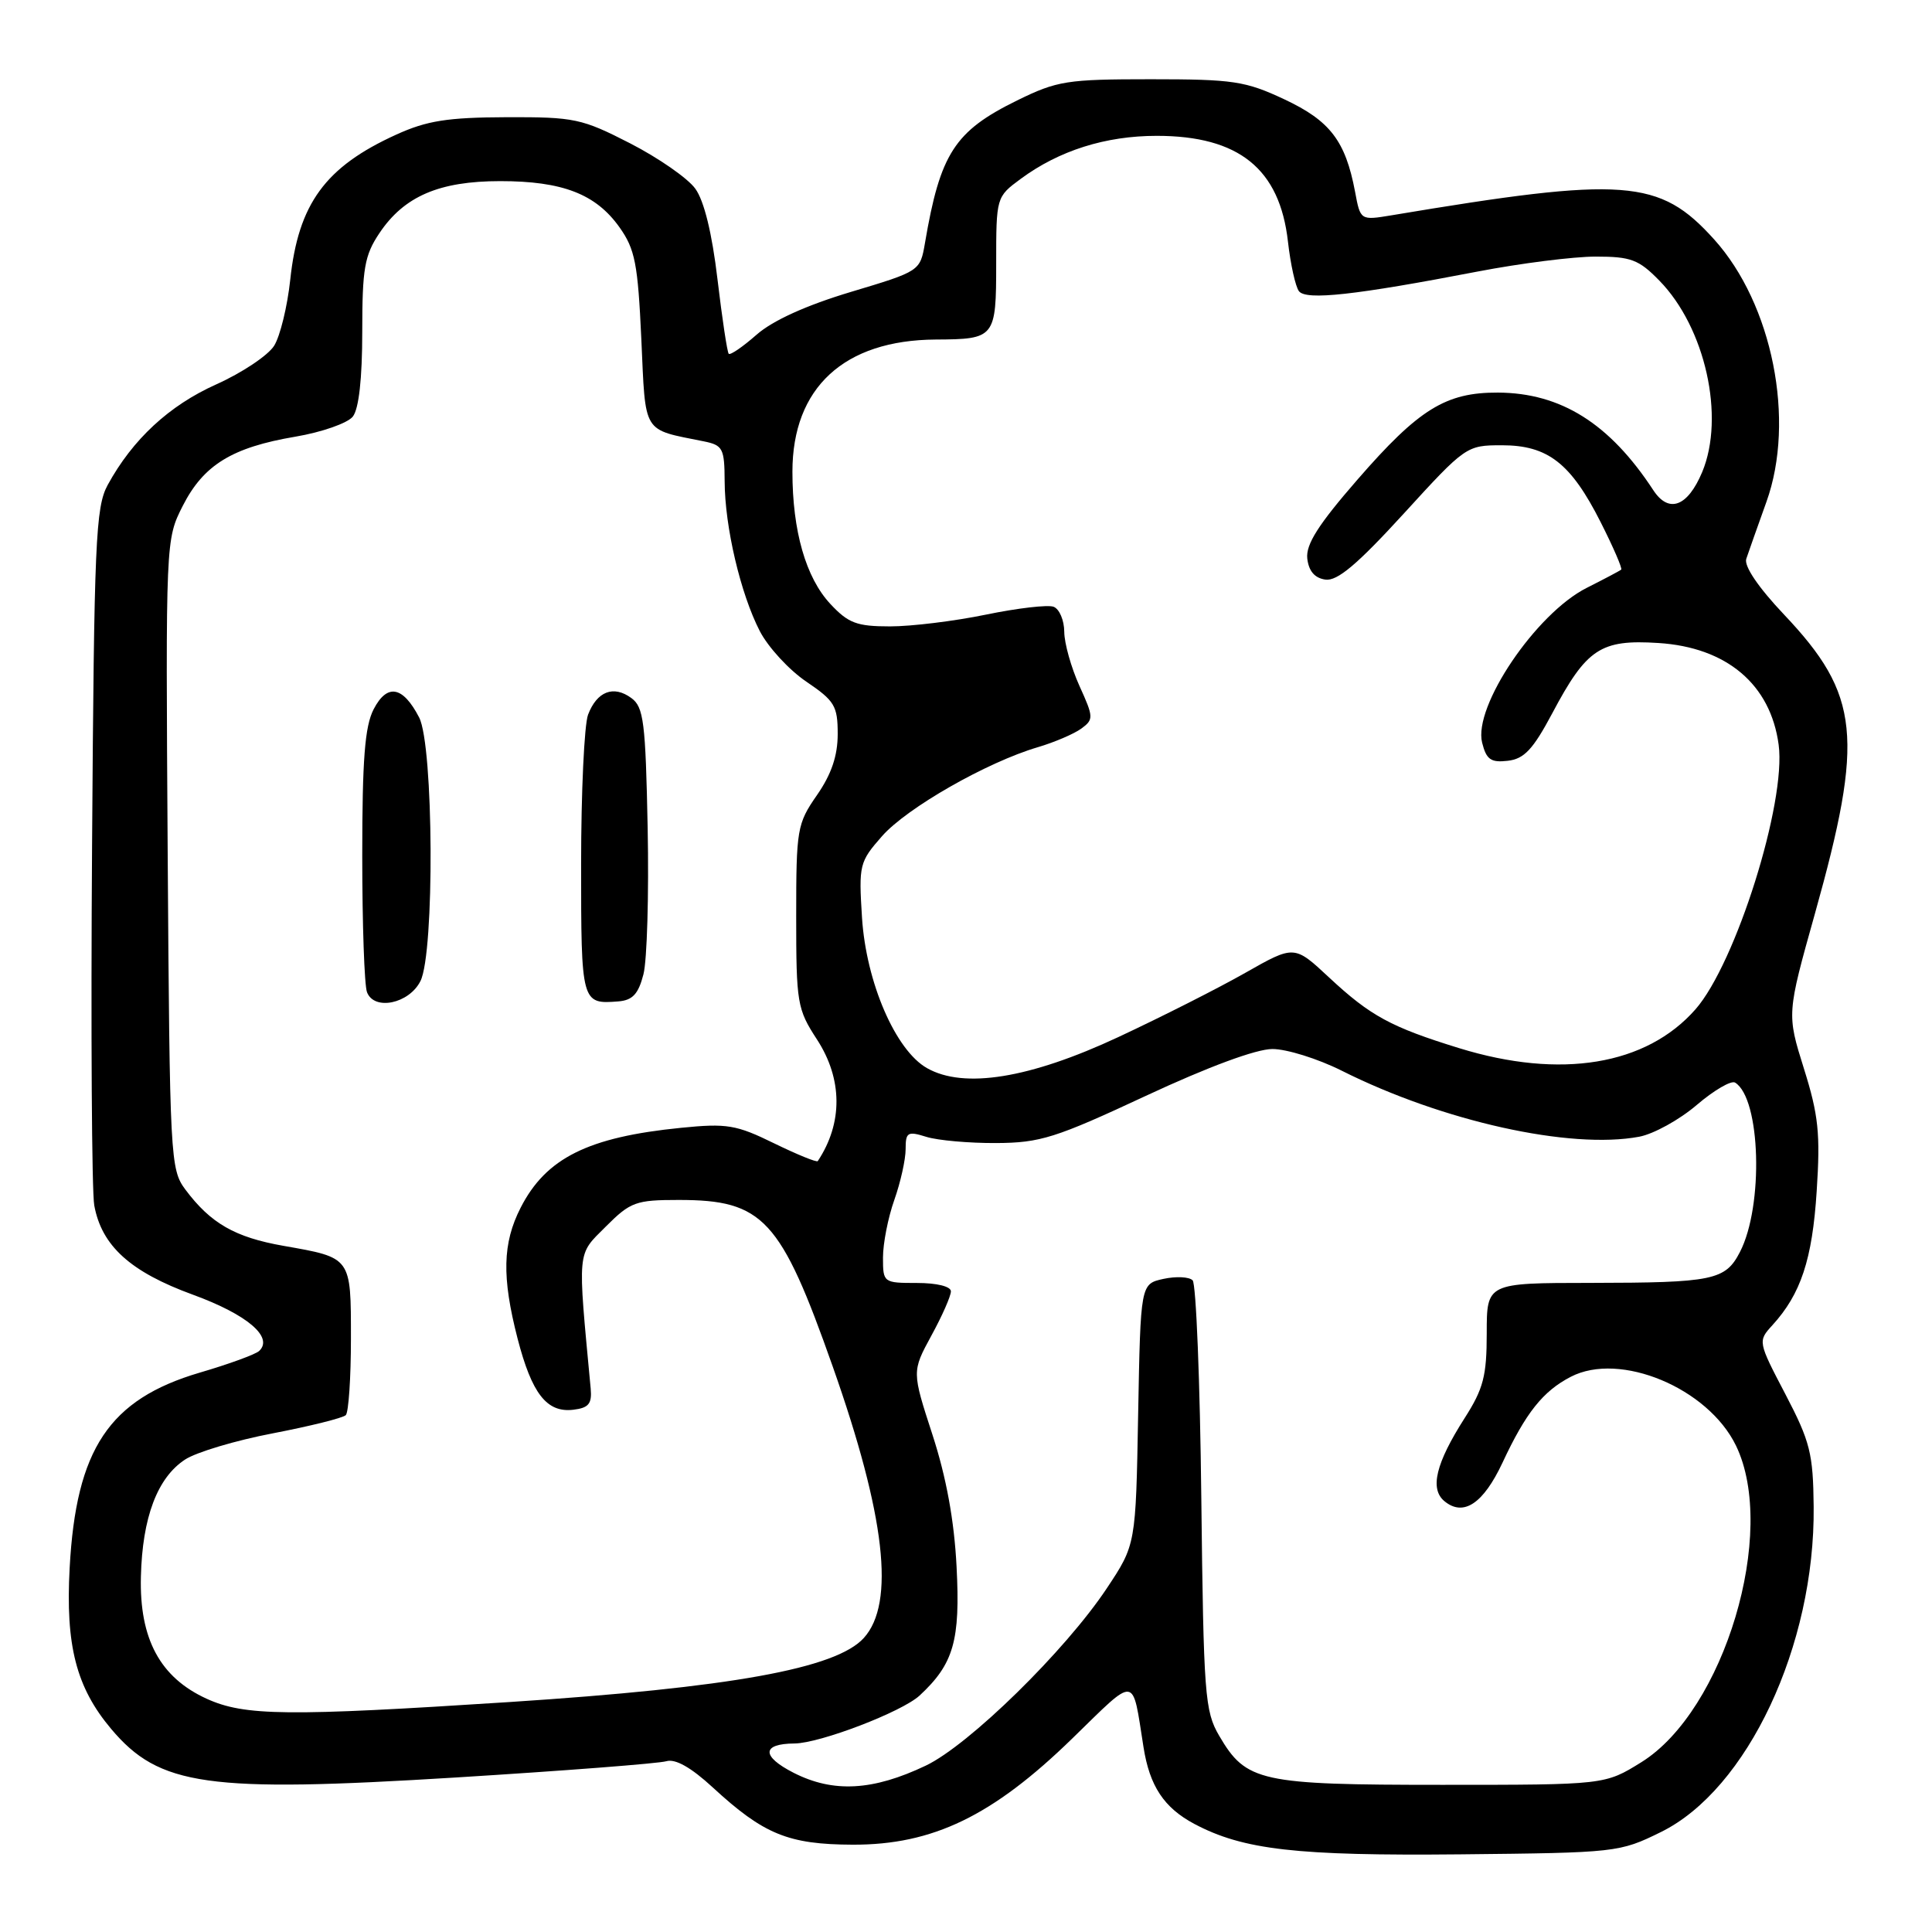 <?xml version="1.0" encoding="UTF-8" standalone="no"?>
<!DOCTYPE svg PUBLIC "-//W3C//DTD SVG 1.1//EN" "http://www.w3.org/Graphics/SVG/1.1/DTD/svg11.dtd" >
<svg xmlns="http://www.w3.org/2000/svg" xmlns:xlink="http://www.w3.org/1999/xlink" version="1.1" viewBox="0 0 256 256">
 <g >
 <path fill="currentColor"
d=" M 220.07 242.76 C 231.54 237.13 240.51 218.04 240.32 199.64 C 240.25 192.60 239.86 191.03 236.58 184.75 C 232.93 177.78 232.92 177.71 234.84 175.61 C 238.62 171.47 240.14 166.90 240.72 157.84 C 241.22 150.21 240.96 147.75 239.03 141.60 C 236.76 134.35 236.76 134.35 240.49 121.05 C 247.03 97.70 246.45 92.06 236.41 81.45 C 232.98 77.83 231.07 75.00 231.39 74.05 C 231.67 73.20 232.88 69.80 234.06 66.50 C 237.94 55.70 234.86 40.29 227.13 31.72 C 219.89 23.69 215.33 23.35 184.38 28.53 C 180.26 29.21 180.26 29.21 179.55 25.39 C 178.28 18.67 176.24 16.00 170.18 13.16 C 165.02 10.74 163.41 10.50 152.50 10.50 C 141.37 10.50 140.09 10.70 134.77 13.31 C 126.49 17.38 124.58 20.33 122.56 32.22 C 121.92 35.92 121.90 35.94 112.75 38.68 C 106.82 40.46 102.39 42.47 100.25 44.35 C 98.43 45.95 96.77 47.09 96.56 46.88 C 96.36 46.67 95.69 42.23 95.07 37.00 C 94.35 30.91 93.30 26.60 92.13 25.00 C 91.14 23.62 87.26 20.93 83.51 19.00 C 77.09 15.71 76.13 15.50 67.10 15.53 C 59.30 15.56 56.56 15.99 52.50 17.84 C 43.10 22.11 39.53 27.00 38.46 37.06 C 38.08 40.60 37.12 44.55 36.32 45.82 C 35.51 47.10 32.07 49.40 28.66 50.93 C 22.41 53.73 17.58 58.21 14.27 64.26 C 12.67 67.20 12.47 71.68 12.20 112.00 C 12.03 136.48 12.16 157.95 12.49 159.72 C 13.47 165.09 17.28 168.53 25.55 171.55 C 32.75 174.18 36.28 177.18 34.34 179.01 C 33.88 179.45 30.34 180.75 26.47 181.88 C 14.46 185.42 10.08 191.99 9.23 207.75 C 8.67 218.03 10.10 223.59 14.72 229.08 C 21.11 236.67 27.42 237.56 60.35 235.53 C 74.73 234.64 87.31 233.67 88.30 233.37 C 89.49 233.02 91.56 234.19 94.43 236.83 C 101.20 243.07 104.45 244.40 113.00 244.43 C 123.60 244.46 131.53 240.63 142.07 230.37 C 150.72 221.95 149.99 221.86 151.52 231.50 C 152.33 236.67 154.24 239.54 158.26 241.68 C 164.75 245.12 171.81 245.92 193.50 245.71 C 214.16 245.50 214.59 245.46 220.07 242.76 Z  M 105.17 234.91 C 100.87 232.72 100.91 231.05 105.28 231.02 C 108.66 230.99 119.51 226.83 121.85 224.67 C 126.37 220.48 127.26 217.39 126.75 207.58 C 126.44 201.48 125.39 195.75 123.56 190.12 C 120.83 181.73 120.83 181.73 123.41 176.98 C 124.84 174.37 126.00 171.73 126.00 171.11 C 126.00 170.46 124.14 170.00 121.50 170.00 C 117.06 170.00 117.00 169.96 117.00 166.63 C 117.00 164.77 117.67 161.34 118.50 159.00 C 119.33 156.66 120.00 153.63 120.00 152.27 C 120.00 150.02 120.26 149.86 122.75 150.64 C 124.26 151.11 128.43 151.48 132.00 151.46 C 137.84 151.43 139.86 150.79 151.82 145.21 C 160.08 141.36 166.45 139.00 168.60 139.00 C 170.50 139.00 174.63 140.29 177.78 141.87 C 191.15 148.58 208.06 152.34 217.21 150.62 C 219.12 150.26 222.54 148.37 224.82 146.42 C 227.11 144.46 229.40 143.13 229.91 143.45 C 233.30 145.54 233.71 159.79 230.55 165.90 C 228.62 169.64 227.01 169.97 210.75 169.99 C 197.00 170.00 197.00 170.00 197.00 176.66 C 197.00 182.32 196.56 184.02 194.07 187.91 C 190.25 193.89 189.43 197.28 191.39 198.91 C 193.91 201.00 196.54 199.25 199.09 193.81 C 202.18 187.19 204.45 184.34 208.14 182.43 C 214.66 179.05 226.33 183.92 230.03 191.56 C 235.56 202.99 228.48 226.67 217.49 233.50 C 212.66 236.50 212.66 236.50 191.08 236.50 C 166.95 236.50 165.12 236.10 161.55 230.00 C 159.64 226.74 159.48 224.61 159.18 198.50 C 159.01 183.10 158.49 170.12 158.03 169.65 C 157.57 169.18 155.83 169.10 154.16 169.46 C 151.13 170.13 151.13 170.13 150.81 187.41 C 150.50 204.68 150.50 204.68 146.65 210.47 C 141.16 218.73 128.39 231.24 122.66 233.96 C 115.66 237.29 110.42 237.58 105.17 234.91 Z  M 27.40 225.10 C 21.22 222.29 18.46 217.17 18.67 208.92 C 18.86 201.07 20.85 195.80 24.52 193.40 C 25.99 192.43 31.24 190.86 36.17 189.92 C 41.10 188.97 45.45 187.89 45.82 187.51 C 46.19 187.14 46.50 182.58 46.50 177.38 C 46.50 166.53 46.60 166.67 37.56 165.08 C 31.13 163.95 27.91 162.10 24.56 157.62 C 22.57 154.95 22.49 153.49 22.22 113.18 C 21.95 71.53 21.95 71.50 24.22 67.02 C 26.98 61.60 30.75 59.28 39.15 57.86 C 42.64 57.27 46.06 56.07 46.75 55.20 C 47.55 54.18 48.00 50.17 48.00 43.96 C 48.00 35.58 48.30 33.84 50.27 30.90 C 53.54 26.01 58.19 24.00 66.28 24.00 C 74.53 24.00 78.94 25.70 82.08 30.11 C 84.15 33.02 84.52 34.93 84.98 44.95 C 85.56 57.67 85.04 56.82 93.25 58.48 C 95.78 58.99 96.00 59.41 96.02 63.77 C 96.04 69.80 98.12 78.67 100.68 83.63 C 101.78 85.76 104.55 88.77 106.84 90.32 C 110.59 92.86 111.00 93.53 111.00 97.26 C 111.00 100.14 110.17 102.60 108.25 105.36 C 105.62 109.15 105.50 109.86 105.50 121.41 C 105.50 132.91 105.63 133.71 108.25 137.73 C 111.66 142.97 111.70 148.82 108.36 153.85 C 108.23 154.05 105.62 152.98 102.56 151.49 C 97.56 149.04 96.33 148.83 90.25 149.44 C 77.91 150.67 72.34 153.45 68.98 160.04 C 66.59 164.73 66.48 169.21 68.58 177.36 C 70.47 184.67 72.45 187.21 75.95 186.80 C 78.00 186.56 78.45 186.01 78.27 184.00 C 76.52 165.33 76.42 166.38 80.26 162.54 C 83.55 159.25 84.24 159.00 89.95 159.00 C 101.13 159.00 103.44 161.50 110.35 181.10 C 117.31 200.83 118.64 212.43 114.46 217.04 C 110.79 221.10 96.81 223.62 67.50 225.53 C 38.05 227.44 32.43 227.38 27.40 225.10 Z  M 55.71 130.00 C 57.60 126.25 57.46 98.80 55.54 95.07 C 53.38 90.90 51.30 90.53 49.51 93.98 C 48.34 96.24 48.00 100.65 48.00 113.37 C 48.00 122.43 48.28 130.57 48.63 131.47 C 49.58 133.96 54.20 133.00 55.71 130.00 Z  M 85.26 129.10 C 85.74 127.23 85.99 118.53 85.82 109.77 C 85.54 95.65 85.29 93.68 83.65 92.49 C 81.29 90.76 79.10 91.61 77.92 94.70 C 77.42 96.04 77.00 104.94 77.00 114.48 C 77.00 132.92 77.04 133.08 81.94 132.69 C 83.82 132.54 84.59 131.71 85.26 129.10 Z  M 122.83 141.53 C 118.66 139.17 114.77 130.17 114.22 121.59 C 113.78 114.61 113.87 114.21 116.87 110.80 C 120.15 107.06 130.76 101.00 137.51 99.01 C 139.71 98.36 142.30 97.25 143.27 96.55 C 144.93 95.33 144.92 95.04 143.03 90.88 C 141.94 88.47 141.03 85.25 141.02 83.72 C 141.01 82.19 140.38 80.70 139.61 80.40 C 138.85 80.11 134.82 80.58 130.65 81.44 C 126.49 82.30 120.77 83.00 117.94 83.00 C 113.53 83.00 112.41 82.58 110.03 80.03 C 106.78 76.55 105.00 70.36 105.00 62.51 C 105.00 51.37 111.84 45.06 124.00 44.99 C 131.85 44.95 132.00 44.76 132.00 34.93 C 132.00 26.13 132.01 26.09 135.25 23.70 C 140.33 19.95 146.49 18.00 153.27 18.00 C 164.16 18.00 169.57 22.37 170.66 32.01 C 171.00 35.03 171.66 37.99 172.12 38.59 C 173.09 39.82 179.55 39.11 195.80 35.98 C 201.47 34.89 208.50 34.00 211.43 34.00 C 216.11 34.00 217.15 34.39 219.88 37.19 C 225.96 43.41 228.60 55.23 225.55 62.55 C 223.62 67.15 221.12 68.08 219.07 64.95 C 213.29 56.12 206.83 52.06 198.48 52.02 C 191.57 51.99 187.99 54.21 179.88 63.54 C 174.69 69.50 173.02 72.13 173.22 74.00 C 173.41 75.67 174.20 76.60 175.62 76.80 C 177.19 77.03 179.85 74.79 186.01 68.05 C 194.19 59.09 194.33 59.00 199.01 59.00 C 205.10 59.00 208.15 61.38 212.10 69.20 C 213.77 72.50 214.99 75.33 214.82 75.48 C 214.64 75.63 212.58 76.72 210.24 77.90 C 203.52 81.29 195.19 93.62 196.39 98.41 C 196.95 100.65 197.55 101.07 199.78 100.81 C 201.96 100.56 203.13 99.31 205.68 94.52 C 210.23 85.94 212.08 84.71 219.73 85.20 C 228.80 85.77 234.61 90.69 235.68 98.68 C 236.71 106.32 230.00 127.66 224.66 133.74 C 218.14 141.16 206.80 143.03 193.36 138.89 C 184.31 136.10 181.58 134.62 176.09 129.50 C 171.50 125.22 171.50 125.22 165.00 128.91 C 161.43 130.94 153.86 134.77 148.18 137.42 C 136.45 142.90 127.72 144.31 122.83 141.53 Z "/>
</g>
</svg>